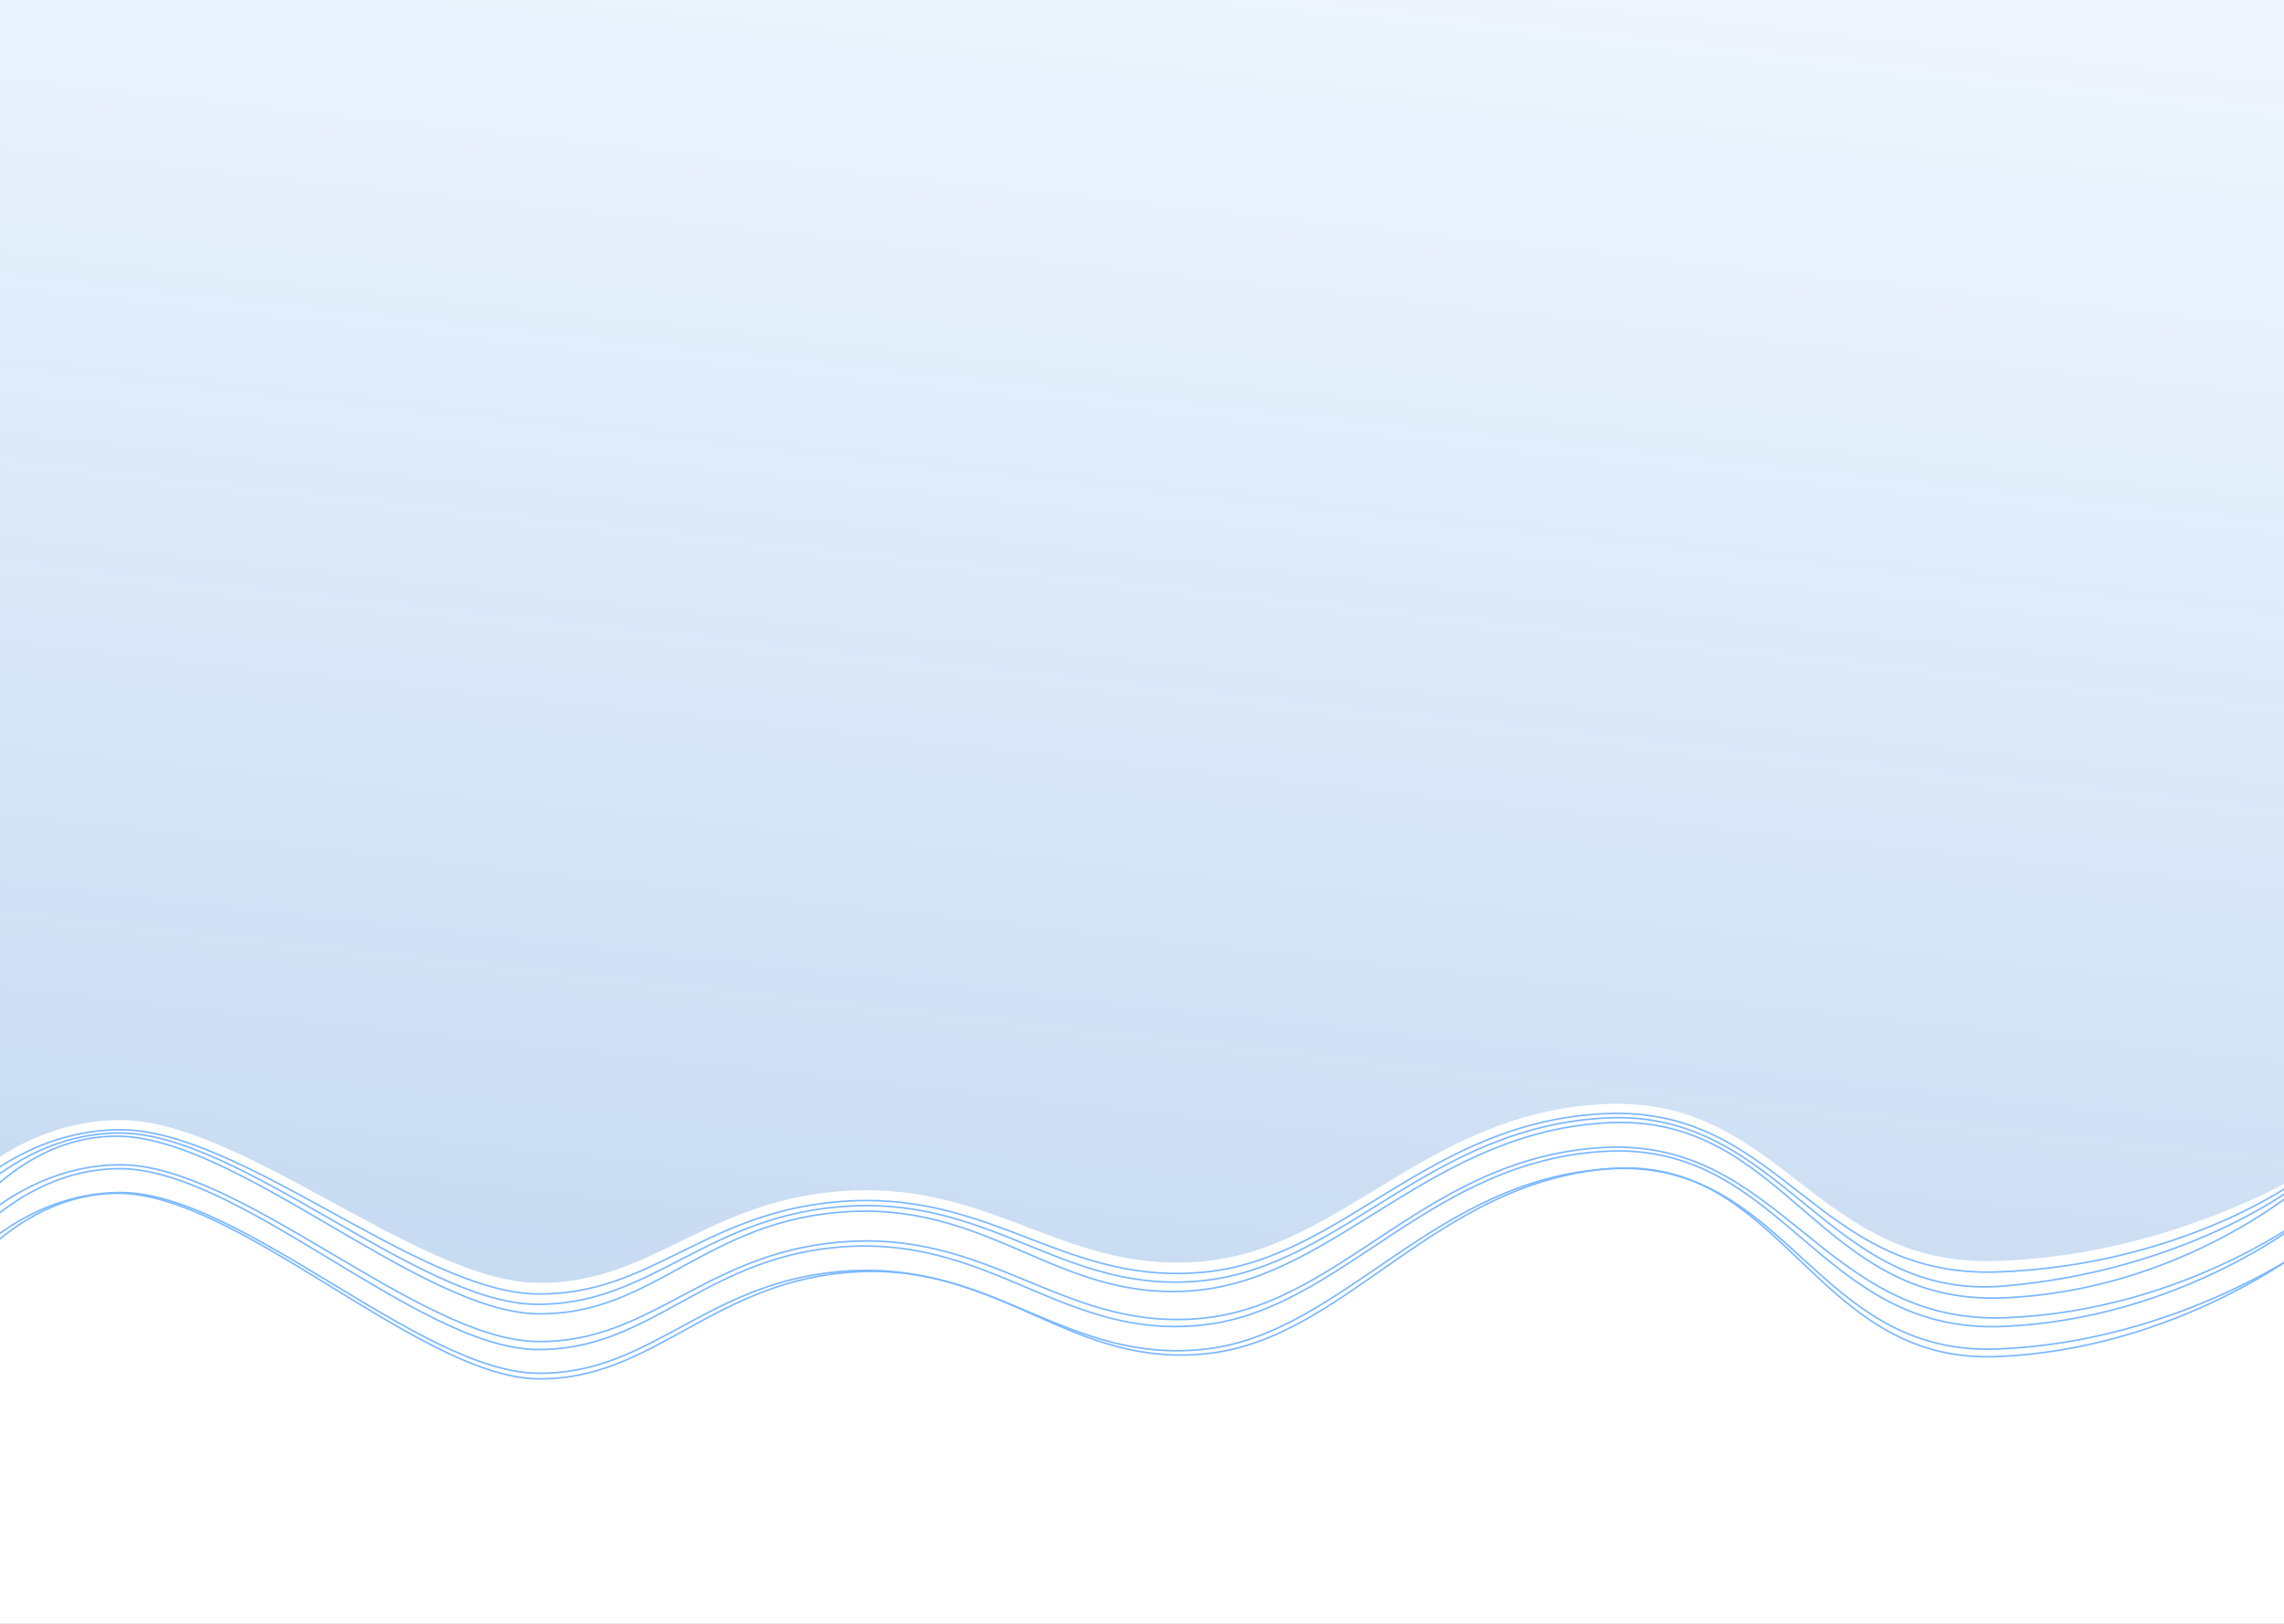 <svg width="1440" height="1024" viewBox="0 0 1440 1024" fill="none" xmlns="http://www.w3.org/2000/svg">
<rect x="0" y="0" width="1440" height="1024" fill="#808080" stroke="none"/>
<g clip-path="url(#clip0_693_124)">
<rect width="1440" height="1024" fill="white"/>
<path d="M75 714.5C-0.5 714.987 -44 785.594 -44 785.594V-42H1460L1443 751C1443 751 1375 801.5 1263.5 811C1152 820.5 1124.5 699.645 1013 705C901.5 710.355 846.5 797.764 759.5 807.5C672.5 817.236 628.5 756.119 537 760.5C445.5 764.881 411 823.96 337 822.5C263 821.04 150.5 714.013 75 714.5Z" stroke="#7AB7FF"/>
<path d="M75.5 734.541C0 735.038 -44 803.688 -44 803.688V-42H1460V762.896C1460 762.896 1380 826.523 1264.5 831C1149 835.477 1123.5 718.125 1012 723.597C900.5 729.069 847.5 821.1 760.5 831.049C673.5 840.998 628.5 778.318 537 782.795C445.5 787.272 412 847.465 338 845.973C264 844.48 151 734.043 75.5 734.541Z" stroke="#7AB7FF"/>
<path d="M75 737C-0.5 737.495 -44 813.927 -44 813.927V-27H1460L1457.5 765.5C1457.5 765.5 1377.5 832.048 1262 836.5C1146.5 840.952 1124.5 720.559 1013 726C901.5 731.441 846 825.607 759 835.5C672 845.393 627.5 781.548 536 786C444.5 790.452 411.5 852.484 337.5 851C263.5 849.516 150.5 736.505 75 737Z" stroke="#7AB7FF"/>
<path d="M75.5 752.03C0 752.539 -44 822.735 -44 822.735V-42H1460L1459 784C1459 784 1375 846.134 1259.5 850.712C1144 855.29 1127.5 731.405 1016 737C904.5 742.595 847.5 840.539 760.5 850.712C673.5 860.885 628.5 796.793 537 801.371C445.5 805.949 412 867.498 338 865.972C264 864.446 151 751.522 75.5 752.03Z" stroke="#7AB7FF"/>
<path d="M74 752.5C-1.5 752.996 -44 833.831 -44 833.831V-9H1460L1456 785C1456 785 1374 851.038 1258.5 855.5C1143 859.962 1124.5 728 1014.5 737C904.5 746 849 843.584 762 853.5C675 863.416 632.5 797.538 541 802C449.5 806.462 412.5 870.987 338.5 869.5C264.5 868.013 149.5 752.004 74 752.5Z" stroke="#7AB7FF"/>
<path d="M73 716.5C-2.5 716.973 -43 799.737 -43 799.737V-5H1461L1454.5 745C1454.5 745 1377.5 814.24 1262 818.5C1146.5 822.76 1126 702.793 1014.5 708C903 713.207 843.5 804.033 756.5 813.5C669.5 822.967 628 759.74 536.5 764C445 768.26 412.5 829.92 338.5 828.5C264.5 827.08 148.5 716.027 73 716.5Z" stroke="#7AB7FF"/>
<path d="M75.5 712.448C0 712.911 -44 776.69 -44 776.69V-9H1460L1447.5 745C1447.5 745 1375 797.95 1259.5 802.109C1144 806.269 1123.5 697.197 1012 702.281C900.5 707.365 847.5 792.866 760.5 802.109C673.5 811.353 628.5 753.119 537 757.279C445.5 761.438 412 817.361 338 815.975C264 814.588 151 711.986 75.5 712.448Z" stroke="#7AB7FF"/>
<path d="M75.5 706.327C0 706.785 -44 770.024 -44 770.024V-9H1460L1459.5 735.5C1459.5 735.5 1375 791.103 1259.5 795.227C1144 799.352 1123.5 691.205 1012 696.246C900.5 701.286 847.5 786.062 760.5 795.227C673.5 804.392 628.5 746.653 537 750.777C445.5 754.901 412 810.35 338 808.975C264 807.6 151 705.869 75.5 706.327Z" fill="url(#paint0_linear_693_124)"/>
</g>
<defs>
<linearGradient id="paint0_linear_693_124" x1="684.5" y1="1613" x2="914.5" y2="-502.5" gradientUnits="userSpaceOnUse">
<stop stop-color="#004DA7" stop-opacity="0.38"/>
<stop offset="1" stop-color="#479CFF" stop-opacity="0"/>
</linearGradient>
<clipPath id="clip0_693_124">
<rect width="1440" height="1024" fill="white"/>
</clipPath>
</defs>
</svg>

